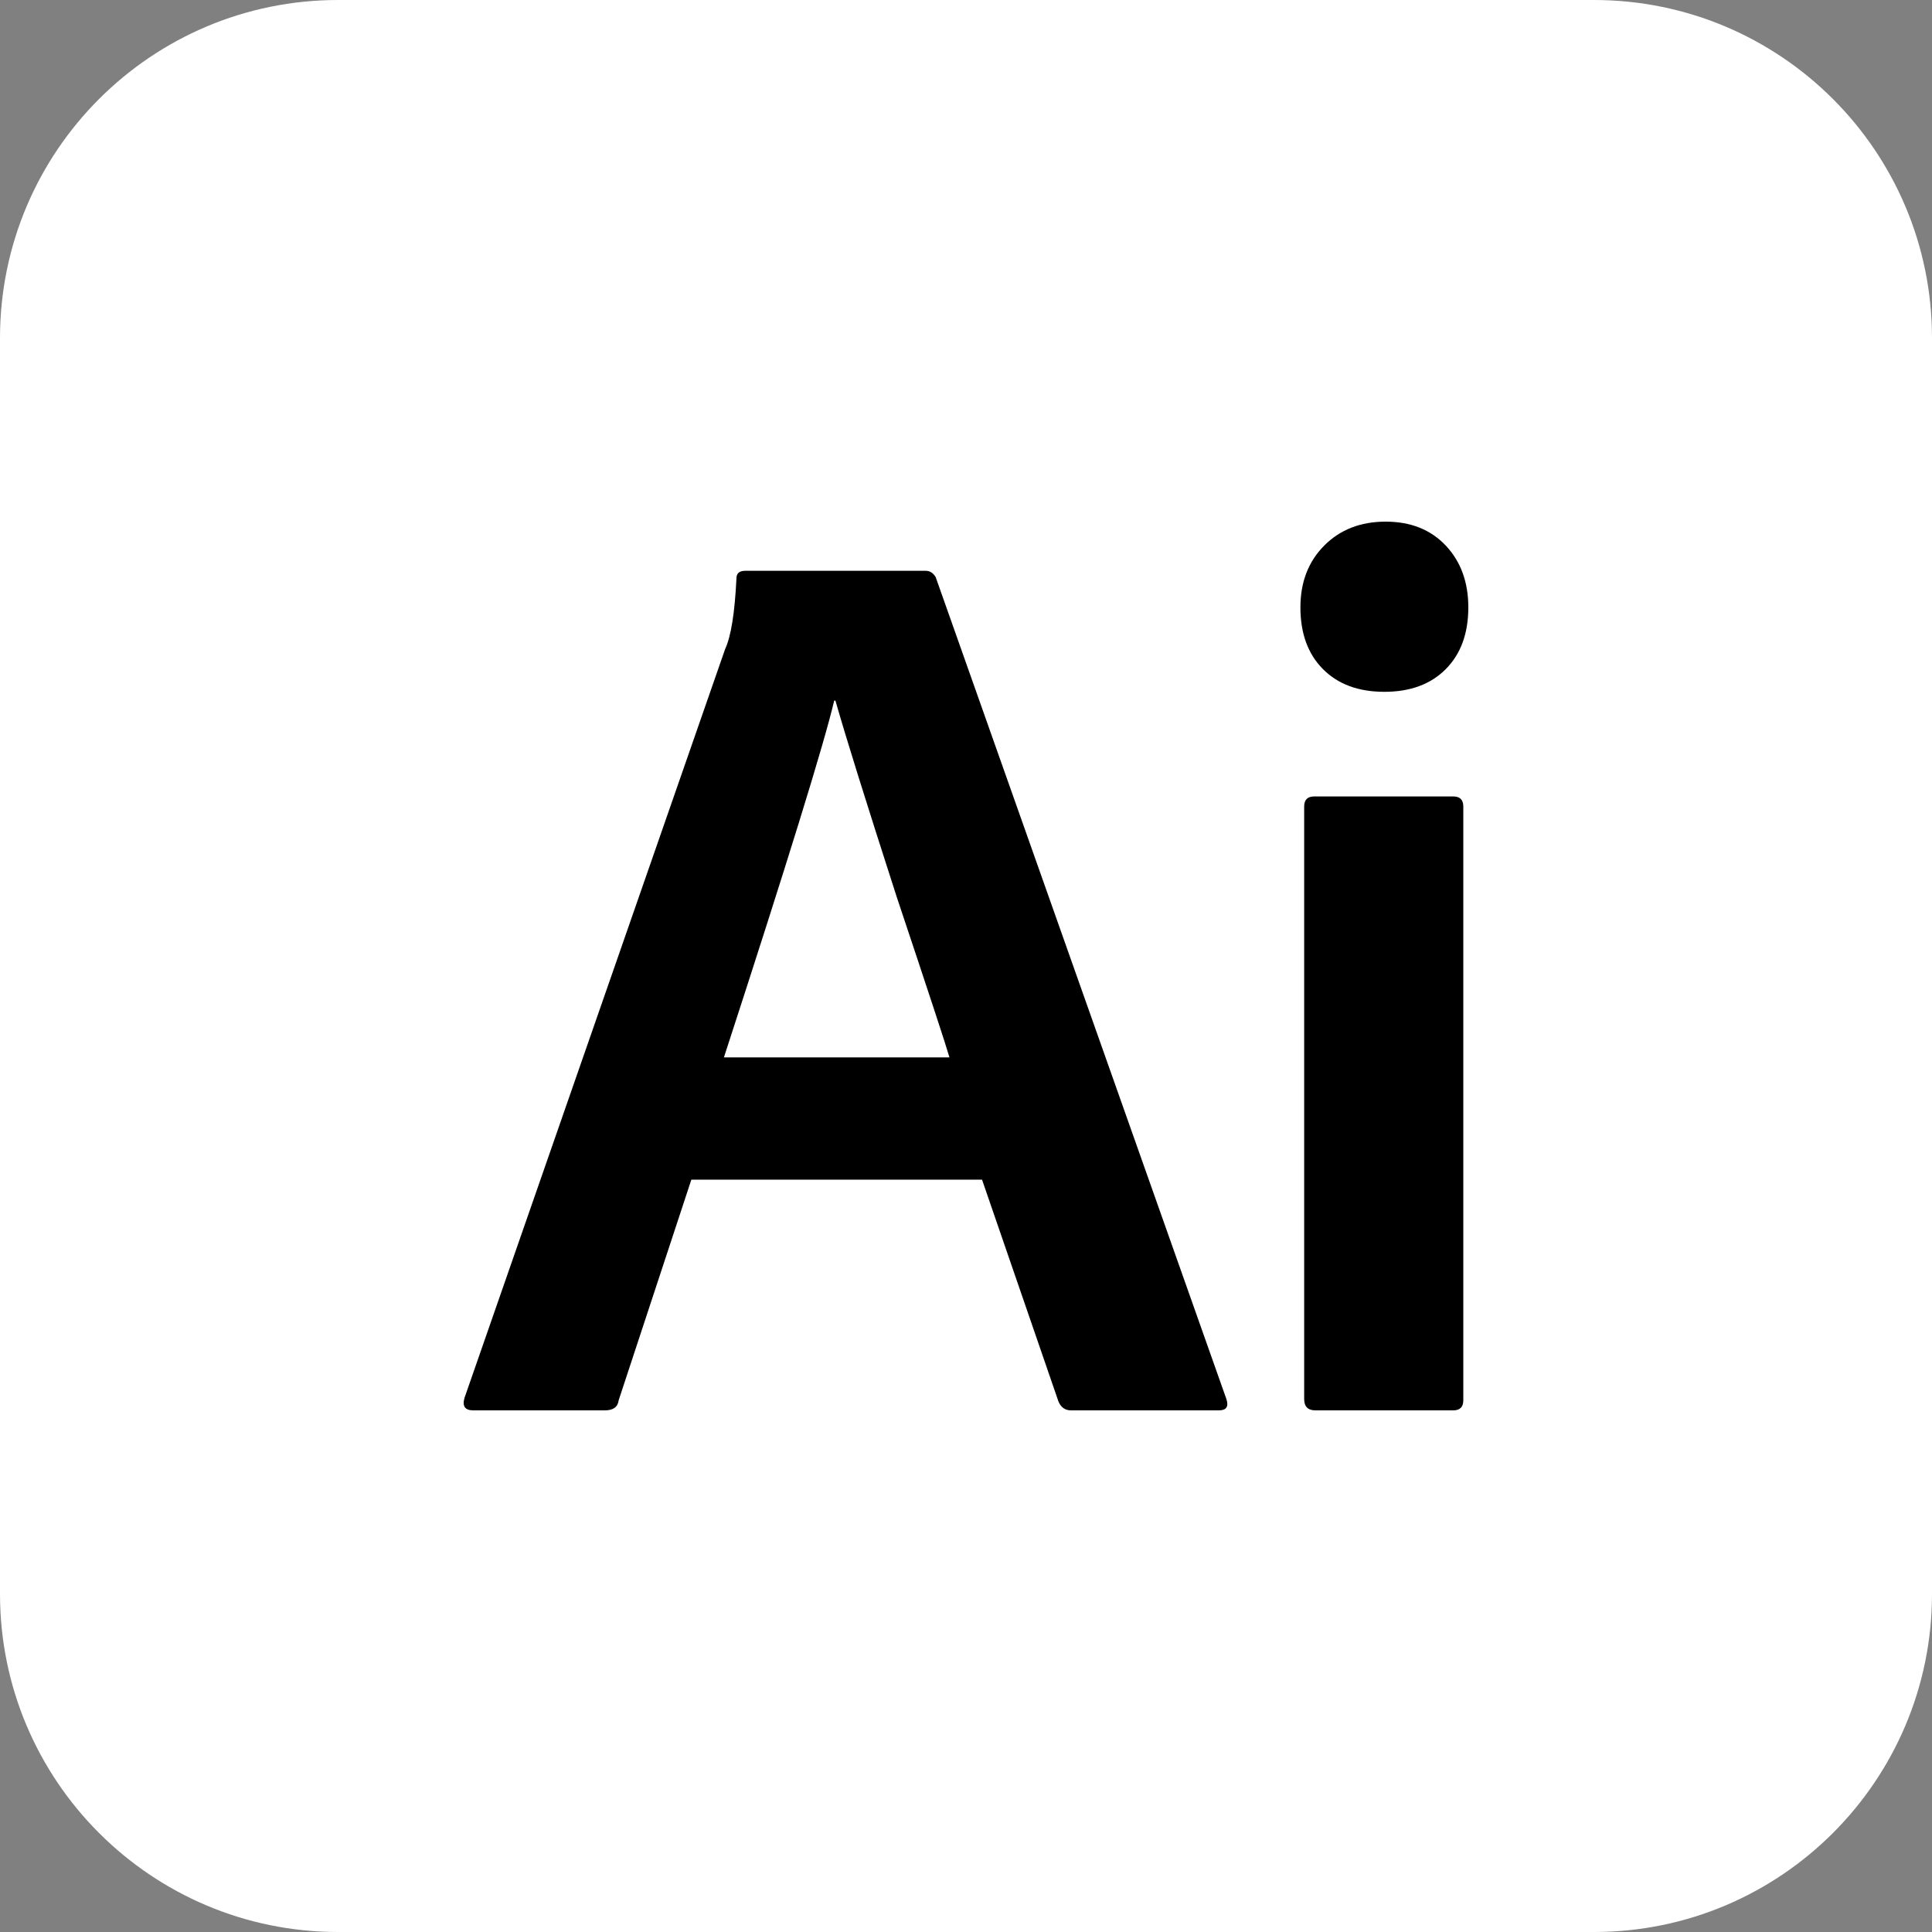 <svg width="295" height="295" viewBox="0 0 295 295" fill="none" xmlns="http://www.w3.org/2000/svg">
<rect x="0" y="0" width="295" height="295" fill="#808080" stroke="none"/>
<path d="M243.375 0H51.625C23.113 0 0 23.113 0 51.625V243.375C0 271.887 23.113 295 51.625 295H243.375C271.887 295 295 271.887 295 243.375V51.625C295 23.113 271.887 0 243.375 0Z" fill="white"/>
<path d="M149.949 180.126H105.562L94.465 213.81C94.338 214.837 93.636 215.35 92.361 215.35H72.272C70.996 215.35 70.55 214.708 70.932 213.425L110.728 99.091C111.621 97.166 112.195 93.573 112.45 88.312C112.45 87.542 112.896 87.157 113.789 87.157H141.34C141.978 87.157 142.488 87.478 142.87 88.119L187.258 213.618C187.64 214.773 187.258 215.35 186.11 215.35H163.533C162.641 215.35 162.003 214.901 161.62 214.003L149.949 180.126ZM110.536 161.455H144.975C144.465 159.658 141.786 151.51 136.939 137.01C132.22 122.381 129.095 112.372 127.564 106.982H127.373C125.842 113.527 120.23 131.684 110.536 161.455Z" fill="black"/>
<path d="M199.136 213.618V123.151C199.136 122.124 199.646 121.611 200.667 121.611H221.904C222.924 121.611 223.435 122.124 223.435 123.151V213.81C223.435 214.837 222.924 215.35 221.904 215.35H200.858C199.71 215.35 199.136 214.773 199.136 213.618ZM220.756 102.17C218.46 104.48 215.335 105.635 211.381 105.635C207.427 105.635 204.302 104.48 202.006 102.17C199.71 99.861 198.562 96.717 198.562 92.739C198.562 88.889 199.774 85.745 202.197 83.307C204.621 80.869 207.746 79.65 211.572 79.65C215.399 79.65 218.46 80.869 220.756 83.307C223.052 85.745 224.2 88.889 224.2 92.739C224.2 96.717 223.052 99.861 220.756 102.17Z" fill="black"/>
</svg>
